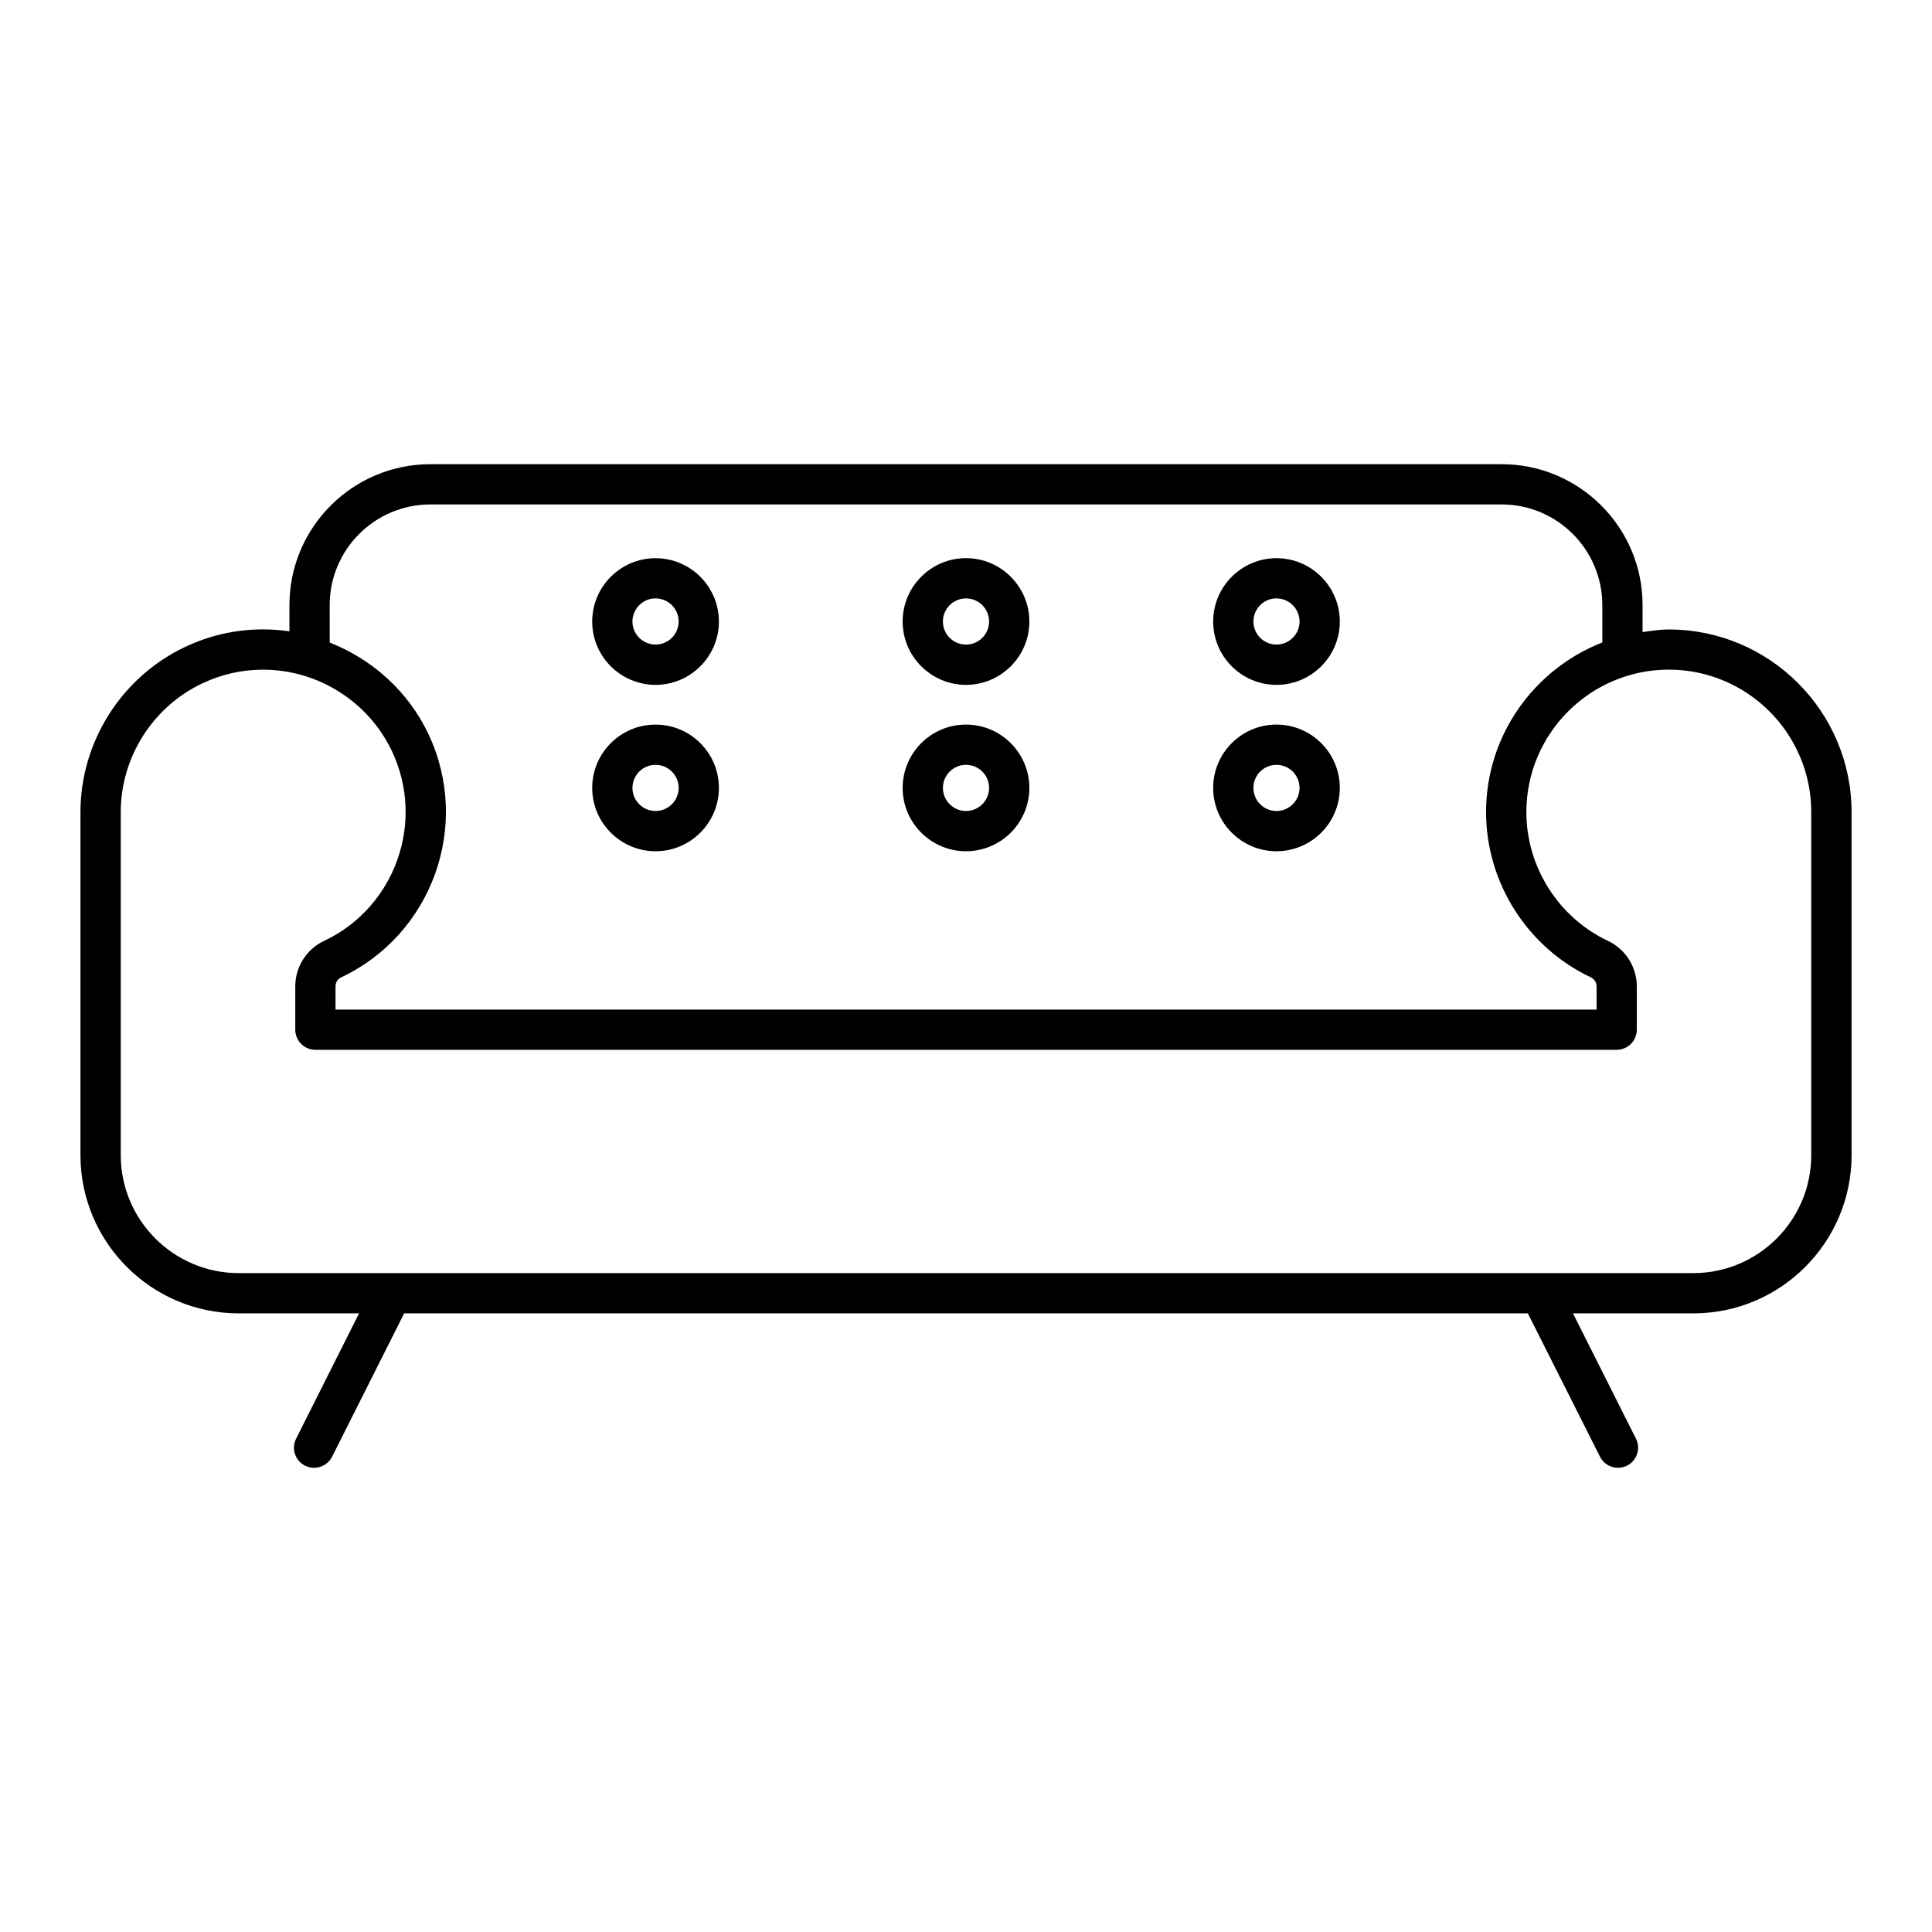 <?xml version="1.0" ?><!DOCTYPE svg  PUBLIC '-//W3C//DTD SVG 1.1//EN'  'http://www.w3.org/Graphics/SVG/1.1/DTD/svg11.dtd'><svg enable-background="new 0 0 48 48" height="48px" id="Layer_1" version="1.1" viewBox="0 0 48 48" width="48px" xml:space="preserve" xmlns="http://www.w3.org/2000/svg" xmlns:xlink="http://www.w3.org/1999/xlink"><path d="M41.461,15.639c-0.223,0-0.438,0.035-0.652,0.066v-0.672c0-1.93-1.569-3.5-3.5-3.5H10.691c-1.93,0-3.5,1.57-3.5,3.5v0.652  c-0.215-0.031-0.434-0.048-0.654-0.048c-0.672,0-1.324,0.146-1.936,0.435c-1.58,0.746-2.602,2.357-2.602,4.104V28.7  c0,2.166,1.764,3.93,3.93,3.93h2.992l-1.564,3.113c-0.125,0.246-0.025,0.547,0.221,0.671c0.072,0.036,0.148,0.053,0.225,0.053  c0.184,0,0.359-0.101,0.447-0.274l1.791-3.563h27.918l1.793,3.563c0.088,0.174,0.264,0.274,0.445,0.274  c0.076,0,0.152-0.017,0.225-0.053c0.248-0.124,0.346-0.425,0.223-0.671l-1.565-3.113h2.992c2.168,0,3.93-1.764,3.93-3.93v-8.523  C46,17.675,43.965,15.639,41.461,15.639z M8.191,15.033c0-1.378,1.121-2.5,2.5-2.5h26.618c1.379,0,2.5,1.122,2.5,2.5v0.928  c-1.687,0.664-2.888,2.298-2.888,4.216c0,1.747,1.021,3.358,2.603,4.105c0.086,0.041,0.143,0.128,0.143,0.223v0.578H8.336v-0.578  c0-0.096,0.053-0.182,0.141-0.223c2.264-1.069,3.236-3.779,2.168-6.043c-0.5-1.06-1.395-1.858-2.453-2.275L8.191,15.033  L8.191,15.033z M45,28.7c0,1.615-1.314,2.93-2.93,2.93H5.93C4.315,31.63,3,30.315,3,28.7v-8.523c0-1.363,0.797-2.619,2.029-3.2  c0.477-0.225,0.984-0.339,1.508-0.339c1.363,0,2.621,0.796,3.203,2.029c0.832,1.765,0.074,3.878-1.689,4.71  c-0.436,0.205-0.715,0.647-0.715,1.127v1.078c0,0.276,0.223,0.5,0.5,0.5h32.33c0.275,0,0.5-0.224,0.5-0.5v-1.078  c0-0.479-0.281-0.922-0.715-1.127c-1.232-0.582-2.029-1.838-2.029-3.201c0-1.951,1.588-3.539,3.539-3.539S45,18.224,45,20.176V28.7  L45,28.7z"/><path d="M24,17.015c0.867,0,1.574-0.706,1.574-1.573S24.867,13.867,24,13.867s-1.574,0.706-1.574,1.574S23.133,17.015,24,17.015z   M24,14.867c0.316,0,0.574,0.258,0.574,0.574S24.316,16.015,24,16.015c-0.316,0-0.574-0.257-0.574-0.573  C23.426,15.126,23.684,14.867,24,14.867z"/><path d="M24,21.149c0.867,0,1.574-0.706,1.574-1.574c0-0.867-0.707-1.573-1.574-1.573s-1.574,0.706-1.574,1.573  C22.426,20.443,23.133,21.149,24,21.149z M24,19.002c0.316,0,0.574,0.257,0.574,0.573c0,0.317-0.258,0.574-0.574,0.574  c-0.316,0-0.574-0.257-0.574-0.574C23.426,19.259,23.684,19.002,24,19.002z"/><path d="M31.713,17.015c0.869,0,1.574-0.706,1.574-1.573s-0.705-1.574-1.574-1.574c-0.867,0-1.572,0.706-1.572,1.574  S30.846,17.015,31.713,17.015z M31.713,14.867c0.316,0,0.574,0.258,0.574,0.574s-0.258,0.573-0.574,0.573s-0.572-0.257-0.572-0.573  C31.141,15.126,31.396,14.867,31.713,14.867z"/><path d="M31.713,21.149c0.869,0,1.574-0.706,1.574-1.574c0-0.867-0.705-1.573-1.574-1.573c-0.867,0-1.572,0.706-1.572,1.573  C30.141,20.443,30.846,21.149,31.713,21.149z M31.713,19.002c0.316,0,0.574,0.257,0.574,0.573c0,0.317-0.258,0.574-0.574,0.574  s-0.572-0.257-0.572-0.574C31.141,19.259,31.396,19.002,31.713,19.002z"/><path d="M16.287,17.015c0.867,0,1.574-0.706,1.574-1.573s-0.707-1.574-1.574-1.574s-1.574,0.706-1.574,1.574  S15.42,17.015,16.287,17.015z M16.287,14.867c0.316,0,0.574,0.258,0.574,0.574s-0.258,0.573-0.574,0.573s-0.574-0.257-0.574-0.573  C15.713,15.126,15.971,14.867,16.287,14.867z"/><path d="M16.287,21.149c0.867,0,1.574-0.706,1.574-1.574c0-0.867-0.707-1.573-1.574-1.573s-1.574,0.706-1.574,1.573  C14.713,20.443,15.42,21.149,16.287,21.149z M16.287,19.002c0.316,0,0.574,0.257,0.574,0.573c0,0.317-0.258,0.574-0.574,0.574  s-0.574-0.257-0.574-0.574C15.713,19.259,15.971,19.002,16.287,19.002z"/></svg>